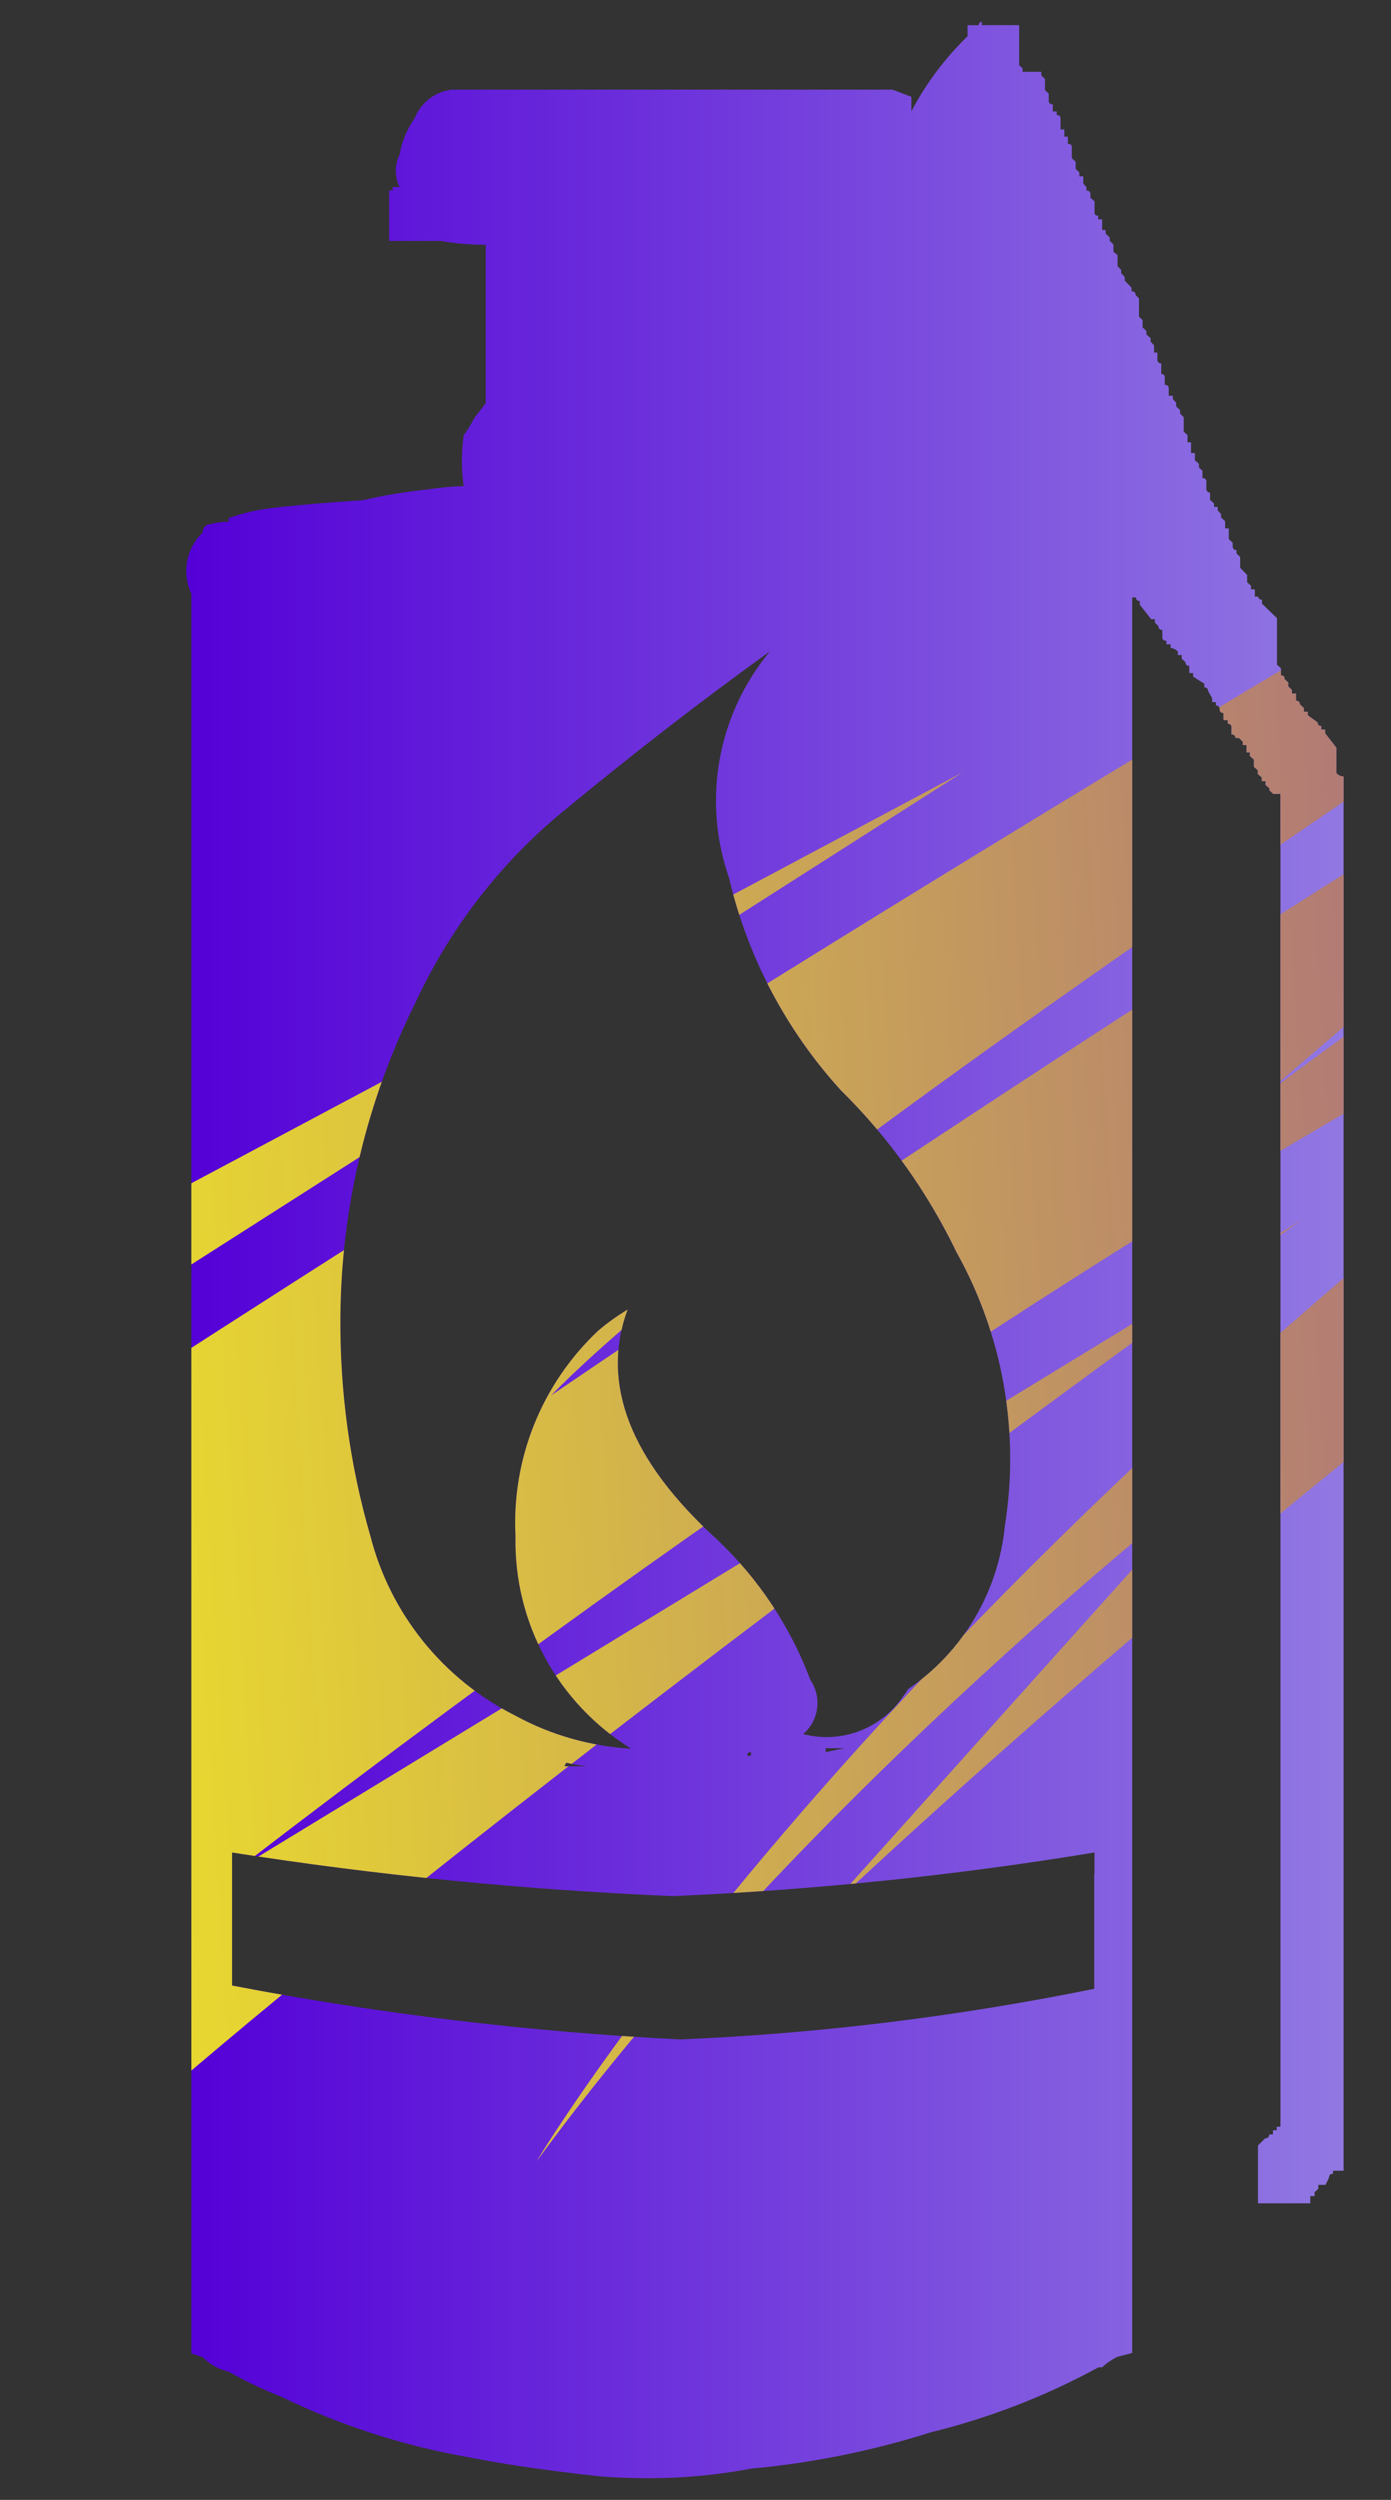 <?xml version="1.0" encoding="utf-8"?>
<!-- Generator: Adobe Illustrator 16.0.0, SVG Export Plug-In . SVG Version: 6.00 Build 0)  -->
<!DOCTYPE svg PUBLIC "-//W3C//DTD SVG 1.1//EN" "http://www.w3.org/Graphics/SVG/1.1/DTD/svg11.dtd">
<svg version="1.1" id="tc" xmlns="http://www.w3.org/2000/svg" xmlns:xlink="http://www.w3.org/1999/xlink" x="0px" y="0px"
	 width="20.032px" height="36px" viewBox="0 0 20.032 36" enable-background="new 0 0 20.032 36" xml:space="preserve">
<rect x="0" y="0" width="20.032" height="36" fill="#333333" stroke="none"/>
<linearGradient id="shape1_1_" gradientUnits="userSpaceOnUse" x1="2.763" y1="1631.621" x2="19.428" y2="1631.621" gradientTransform="matrix(1 0 0 1 -0.08 -1613.621)">
	<stop  offset="0" style="stop-color:#5400D7"/>
	<stop  offset="1" style="stop-color:#9178E2"/>
</linearGradient>
<path id="shape1" fill="url(#shape1_1_)" d="M15.762,26.677v0.313l-0.004,0.004v1.646c-1.967,0.399-3.961,0.646-5.965,0.729
	c-2.166-0.108-4.322-0.367-6.451-0.776v-1.916c2.103,0.331,4.222,0.539,6.347,0.628C11.723,27.217,13.752,27.009,15.762,26.677
	 M8.154,25.384c0.099,0.023,0.197,0.039,0.297,0.052H8.127L8.154,25.384z M10.762,25.271c0.004-0.026,0.027-0.043,0.053-0.039v0.048
	v0.003h-0.053C10.76,25.28,10.76,25.275,10.762,25.271 M11.891,25.175h0.271l-0.271,0.056V25.175z M7.43,24.711
	c-1.041-0.52-1.807-1.464-2.096-2.591c-0.297-1.026-0.441-2.093-0.432-3.16c0.012-1.565,0.378-3.106,1.075-4.509
	c0.478-1.036,1.175-1.956,2.045-2.694c1.038-0.861,2.06-1.653,3.067-2.378c-0.756,0.909-0.979,2.147-0.59,3.263
	c0.267,1.14,0.822,2.192,1.61,3.058c0.687,0.676,1.248,1.465,1.666,2.332c0.668,1.196,0.912,2.583,0.697,3.936
	c-0.093,0.955-0.604,1.82-1.396,2.358c-0.017,0.027-0.031,0.054-0.052,0.076c-0.313,0.486-0.897,0.715-1.457,0.57
	c0.229-0.197,0.271-0.531,0.104-0.779c-0.289-0.77-0.748-1.457-1.342-2.021c-1.254-1.14-1.684-2.245-1.291-3.314
	c-0.152,0.094-0.297,0.195-0.432,0.313c-0.809,0.767-1.238,1.843-1.182,2.95c-0.026,1.244,0.605,2.402,1.664,3.061
	C8.51,25.148,7.942,24.99,7.43,24.711 M14.141,0.313c-0.027,0.001-0.049,0.024-0.047,0.05h-0.16v0.159
	c-0.324,0.314-0.598,0.679-0.809,1.081V1.395l-0.271-0.104H6.508C6.265,1.319,6.059,1.479,5.969,1.707
	C5.861,1.861,5.786,2.039,5.754,2.228c-0.072,0.146-0.072,0.319,0,0.465H5.654v0.05h-0.05V3.47h0.75
	c0.195,0.036,0.393,0.052,0.591,0.054h0.05v2.282l-0.16,0.208c-0.047,0.088-0.1,0.175-0.158,0.258c-0.033,0.241-0.033,0.487,0,0.727
	C6.497,7.007,6.319,7.023,6.141,7.05C5.833,7.082,5.528,7.133,5.227,7.203C4.689,7.238,4.278,7.274,3.991,7.307
	C3.754,7.33,3.519,7.381,3.293,7.46v0.053c-0.109,0.001-0.22,0.018-0.324,0.052C2.939,7.591,2.92,7.628,2.918,7.669
	C2.681,7.897,2.615,8.252,2.756,8.55v25.341l0.162,0.053c0.104,0.104,0.233,0.178,0.375,0.209c0.244,0.139,0.496,0.258,0.752,0.359
	c0.869,0.422,1.791,0.717,2.742,0.881c0.536,0.105,1.146,0.191,1.825,0.265c0.229,0.021,0.462,0.028,0.693,0.03h0.073
	c0.481-0.002,0.963-0.049,1.438-0.138c0.877-0.081,1.743-0.255,2.581-0.521c0.844-0.207,1.658-0.521,2.422-0.938h0.053
	c0.064-0.062,0.141-0.112,0.219-0.151l0.214-0.056V8.603h0.055c0,0.003,0,0.009,0,0.013c0.006,0.025,0.024,0.042,0.054,0.038v0.055
	l0.164,0.208h0.053v0.049l0.053,0.052c0,0.003,0,0.009,0,0.012c0.004,0.027,0.027,0.044,0.055,0.042v0.104c0,0.004,0,0.007,0,0.012
	c0.004,0.025,0.029,0.043,0.059,0.039v0.052h0.06v0.052c0.037,0.003,0.075,0.021,0.104,0.052v0.051h0.056v0.053l0.054,0.048
	c0,0.003,0,0.008,0,0.012c0.004,0.027,0.026,0.045,0.055,0.042v0.104h0.055v0.05l0.162,0.104V9.9
	c0.002-0.001,0.006-0.001,0.009-0.001c0.026,0.003,0.047,0.024,0.045,0.052l0.058,0.103v0.057h0.055v0.051
	c0.004-0.001,0.008-0.001,0.014,0c0.023,0.002,0.041,0.024,0.039,0.05c0,0.003,0,0.009,0,0.012c0.004,0.026,0.025,0.046,0.055,0.042
	v0.104h0.063v0.054c0.005-0.001,0.01-0.001,0.014-0.001c0.021,0.004,0.043,0.026,0.039,0.051v0.104
	c0.004-0.001,0.01-0.001,0.016-0.001c0.023,0.002,0.043,0.026,0.041,0.05h0.049l0.057,0.054v0.049h0.054v0.105H18v0.052l0.058,0.052
	v0.104l0.056,0.05v0.053l0.057,0.05v0.054h0.055v0.053l0.056,0.051v0.028l0.054,0.05h0.104v19.194h-0.053v0.051h-0.055v0.06h-0.055
	c0,0.009,0,0.013,0,0.018c-0.005,0.021-0.029,0.042-0.057,0.038l-0.104,0.104v0.832h0.754v-0.104h0.061V31.57l0.054-0.051v-0.056
	h0.104l0.051-0.104c0-0.006,0-0.01,0-0.014c0.004-0.023,0.025-0.046,0.056-0.039V31.26h0.153V11.182
	c-0.041-0.001-0.078-0.02-0.104-0.05v-0.365l-0.162-0.208v-0.052h-0.056v-0.054c-0.002,0.001-0.008,0.001-0.012,0.001
	c-0.023-0.003-0.043-0.025-0.039-0.05L18.833,10.3v-0.051h-0.056v-0.053l-0.058-0.054c0-0.002,0-0.006,0-0.009
	c-0.004-0.026-0.024-0.044-0.055-0.041V9.988h-0.059V9.935l-0.053-0.051V9.828l-0.055-0.051c0-0.002,0-0.006,0-0.009
	c0.002-0.027-0.021-0.044-0.05-0.041V9.623l-0.057-0.051v-0.67l-0.216-0.209V8.636c0,0-0.004,0-0.006,0
	c-0.022,0.001-0.049-0.019-0.049-0.044h-0.048V8.487h-0.055V8.436l-0.056-0.052V8.28L17.86,8.176V8.022L17.807,7.97V7.92
	c-0.004,0-0.008,0-0.014,0c-0.025-0.003-0.043-0.027-0.041-0.053V7.816l-0.056-0.053V7.609h-0.053V7.506l-0.058-0.054V7.403
	L17.536,7.35V7.3h-0.052V7.251l-0.058-0.053V7.094c-0.004,0-0.008,0-0.012,0c-0.021-0.004-0.043-0.028-0.041-0.054V6.937
	c0.002-0.005,0-0.008,0-0.012c-0.004-0.026-0.027-0.042-0.056-0.04V6.781l-0.051-0.05V6.679l-0.058-0.05V6.524h-0.056V6.37h-0.05
	V6.266l-0.055-0.05V6.008l-0.053-0.053v-0.05l-0.056-0.053V5.799l-0.047-0.051V5.699h-0.06V5.594c0-0.002,0-0.006,0-0.009
	c-0.004-0.027-0.024-0.046-0.057-0.043V5.438c0-0.004,0-0.008-0.002-0.012c0-0.026-0.023-0.042-0.049-0.039V5.233
	c-0.002,0-0.008,0-0.01,0c-0.025-0.002-0.047-0.025-0.045-0.052V5.077H16.62V4.974L16.57,4.92V4.869l-0.06-0.052V4.768l-0.055-0.054
	V4.61l-0.052-0.05V4.299l-0.05-0.053c0-0.003,0-0.007,0-0.011c-0.004-0.026-0.027-0.043-0.057-0.039V4.145L16.197,4.04V3.987
	l-0.051-0.051v-0.05l-0.052-0.053V3.674l-0.059-0.049V3.521l-0.054-0.053v-0.05l-0.058-0.053V3.313h-0.051V3.159h-0.056V3.106
	c-0.004,0-0.008,0.001-0.015,0c-0.022-0.003-0.045-0.025-0.038-0.052V2.899l-0.06-0.051V2.796c0.002-0.004,0-0.007,0-0.011
	c-0.004-0.026-0.027-0.043-0.057-0.04v-0.05l-0.045-0.052V2.54h-0.057V2.483l-0.053-0.05V2.329l-0.056-0.051V2.122
	c0.002-0.004,0.002-0.009,0-0.013c-0.004-0.025-0.028-0.042-0.056-0.036V1.968h-0.051V1.864h-0.055V1.708c0-0.003,0-0.007,0-0.011
	c-0.004-0.026-0.027-0.044-0.055-0.039V1.605h-0.057V1.501c-0.004,0.001-0.008,0.001-0.015,0.001
	c-0.022-0.001-0.045-0.024-0.043-0.05V1.349l-0.056-0.054h0.002V1.137l-0.053-0.05V1.034h-0.269v-0.05l-0.05-0.046V0.362h-0.537
	v-0.05L14.141,0.313L14.141,0.313z"/>
<g>
	<g>
		<g>
			<defs>
				<path id="SVGID_1_" d="M15.762,26.677v0.313l-0.004,0.004v1.646c-1.967,0.399-3.961,0.646-5.965,0.729
					c-2.166-0.108-4.322-0.367-6.451-0.776v-1.916c2.103,0.331,4.222,0.539,6.347,0.628C11.723,27.217,13.752,27.009,15.762,26.677
					 M8.154,25.384c0.099,0.023,0.197,0.039,0.297,0.052H8.127L8.154,25.384z M10.762,25.271c0.004-0.026,0.027-0.043,0.053-0.039
					v0.048v0.003h-0.053C10.76,25.28,10.76,25.275,10.762,25.271 M11.891,25.175h0.271l-0.271,0.056V25.175z M7.43,24.711
					c-1.041-0.52-1.807-1.464-2.096-2.591c-0.297-1.026-0.441-2.093-0.432-3.16c0.012-1.565,0.378-3.106,1.075-4.509
					c0.478-1.036,1.175-1.956,2.045-2.694c1.038-0.861,2.06-1.653,3.067-2.378c-0.756,0.909-0.979,2.147-0.59,3.263
					c0.267,1.14,0.822,2.192,1.61,3.058c0.687,0.676,1.248,1.465,1.666,2.332c0.668,1.196,0.912,2.583,0.697,3.936
					c-0.093,0.955-0.604,1.82-1.396,2.358c-0.017,0.027-0.031,0.054-0.052,0.076c-0.313,0.486-0.897,0.715-1.457,0.57
					c0.229-0.197,0.271-0.531,0.104-0.779c-0.289-0.77-0.748-1.457-1.342-2.021c-1.254-1.14-1.684-2.245-1.291-3.314
					c-0.152,0.094-0.297,0.195-0.432,0.313c-0.809,0.767-1.238,1.843-1.182,2.95c-0.026,1.244,0.605,2.402,1.664,3.061
					C8.51,25.148,7.942,24.99,7.43,24.711 M14.141,0.313c-0.027,0.001-0.049,0.024-0.047,0.05h-0.16v0.159
					c-0.324,0.314-0.598,0.679-0.809,1.081V1.395l-0.271-0.104H6.508C6.265,1.319,6.059,1.479,5.969,1.707
					C5.861,1.861,5.786,2.039,5.754,2.228c-0.072,0.146-0.072,0.319,0,0.465H5.654v0.05h-0.05V3.47h0.75
					c0.195,0.036,0.393,0.052,0.591,0.054h0.05v2.282l-0.16,0.208c-0.047,0.088-0.1,0.175-0.158,0.258
					c-0.033,0.241-0.033,0.487,0,0.727C6.497,7.007,6.319,7.023,6.141,7.05C5.833,7.082,5.528,7.133,5.227,7.203
					C4.689,7.238,4.278,7.274,3.991,7.307C3.754,7.33,3.519,7.381,3.293,7.46v0.053c-0.109,0.001-0.22,0.018-0.324,0.052
					C2.939,7.591,2.92,7.628,2.918,7.669C2.681,7.897,2.615,8.252,2.756,8.55v25.341l0.162,0.053
					c0.104,0.104,0.233,0.178,0.375,0.209c0.244,0.139,0.496,0.258,0.752,0.359c0.869,0.422,1.791,0.717,2.742,0.881
					c0.536,0.105,1.146,0.191,1.825,0.265c0.229,0.021,0.462,0.028,0.693,0.03h0.073c0.481-0.002,0.963-0.049,1.438-0.138
					c0.877-0.081,1.743-0.255,2.581-0.521c0.844-0.207,1.658-0.521,2.422-0.938h0.053c0.064-0.062,0.141-0.112,0.219-0.151
					l0.214-0.056V8.603h0.055c0,0.003,0,0.009,0,0.013c0.006,0.025,0.024,0.042,0.054,0.038v0.055l0.164,0.208h0.053v0.049
					l0.053,0.052c0,0.003,0,0.009,0,0.012c0.004,0.027,0.027,0.044,0.055,0.042v0.104c0,0.004,0,0.007,0,0.012
					c0.004,0.025,0.029,0.043,0.059,0.039v0.052h0.06v0.052c0.037,0.003,0.075,0.021,0.104,0.052v0.051h0.056v0.053l0.054,0.048
					c0,0.003,0,0.008,0,0.012c0.004,0.027,0.026,0.045,0.055,0.042v0.104h0.055v0.05l0.162,0.104V9.9
					c0.002-0.001,0.006-0.001,0.009-0.001c0.026,0.003,0.047,0.024,0.045,0.052l0.058,0.103v0.057h0.055v0.051
					c0.004-0.001,0.008-0.001,0.014,0c0.023,0.002,0.041,0.024,0.039,0.05c0,0.003,0,0.009,0,0.012
					c0.004,0.026,0.025,0.046,0.055,0.042v0.104h0.063v0.054c0.005-0.001,0.01-0.001,0.014-0.001
					c0.021,0.004,0.043,0.026,0.039,0.051v0.104c0.004-0.001,0.01-0.001,0.016-0.001c0.023,0.002,0.043,0.026,0.041,0.05h0.049
					l0.057,0.054v0.049h0.054v0.105H18v0.052l0.058,0.052v0.104l0.056,0.05v0.053l0.057,0.05v0.054h0.055v0.053l0.056,0.051v0.028
					l0.054,0.05h0.104v19.194h-0.053v0.051h-0.055v0.06h-0.055c0,0.009,0,0.013,0,0.018c-0.005,0.021-0.029,0.042-0.057,0.038
					l-0.104,0.104v0.832h0.754v-0.104h0.061V31.57l0.054-0.051v-0.056h0.104l0.051-0.104c0-0.006,0-0.01,0-0.014
					c0.004-0.023,0.025-0.046,0.056-0.039V31.26h0.153V11.182c-0.041-0.001-0.078-0.02-0.104-0.05v-0.365l-0.162-0.208v-0.052
					h-0.056v-0.054c-0.002,0.001-0.008,0.001-0.012,0.001c-0.023-0.003-0.043-0.025-0.039-0.05L18.833,10.3v-0.051h-0.056v-0.053
					l-0.058-0.054c0-0.002,0-0.006,0-0.009c-0.004-0.026-0.024-0.044-0.055-0.041V9.988h-0.059V9.935l-0.053-0.051V9.828
					l-0.055-0.051c0-0.002,0-0.006,0-0.009c0.002-0.027-0.021-0.044-0.05-0.041V9.623l-0.057-0.051v-0.67l-0.216-0.209V8.636
					c0,0-0.004,0-0.006,0c-0.022,0.001-0.049-0.019-0.049-0.044h-0.048V8.487h-0.055V8.436l-0.056-0.052V8.28L17.86,8.176V8.022
					L17.807,7.97V7.92c-0.004,0-0.008,0-0.014,0c-0.025-0.003-0.043-0.027-0.041-0.053V7.816l-0.056-0.053V7.609h-0.053V7.506
					l-0.058-0.054V7.403L17.536,7.35V7.3h-0.052V7.251l-0.058-0.053V7.094c-0.004,0-0.008,0-0.012,0
					c-0.021-0.004-0.043-0.028-0.041-0.054V6.937c0.002-0.005,0-0.008,0-0.012c-0.004-0.026-0.027-0.042-0.056-0.04V6.781
					l-0.051-0.05V6.679l-0.058-0.05V6.524h-0.056V6.37h-0.05V6.266l-0.055-0.05V6.008l-0.053-0.053v-0.05l-0.056-0.053V5.799
					l-0.047-0.051V5.699h-0.06V5.594c0-0.002,0-0.006,0-0.009c-0.004-0.027-0.024-0.046-0.057-0.043V5.438
					c0-0.004,0-0.008-0.002-0.012c0-0.026-0.023-0.042-0.049-0.039V5.233c-0.002,0-0.008,0-0.01,0
					c-0.025-0.002-0.047-0.025-0.045-0.052V5.077H16.62V4.974L16.57,4.92V4.869l-0.06-0.052V4.768l-0.055-0.054V4.61l-0.052-0.05
					V4.299l-0.05-0.053c0-0.003,0-0.007,0-0.011c-0.004-0.026-0.027-0.043-0.057-0.039V4.145L16.197,4.04V3.987l-0.051-0.051v-0.05
					l-0.052-0.053V3.674l-0.059-0.049V3.521l-0.054-0.053v-0.05l-0.058-0.053V3.313h-0.051V3.159h-0.056V3.106
					c-0.004,0-0.008,0.001-0.015,0c-0.022-0.003-0.045-0.025-0.038-0.052V2.899l-0.06-0.051V2.796c0.002-0.004,0-0.007,0-0.011
					c-0.004-0.026-0.027-0.043-0.057-0.04v-0.05l-0.045-0.052V2.54h-0.057V2.483l-0.053-0.05V2.329l-0.056-0.051V2.122
					c0.002-0.004,0.002-0.009,0-0.013c-0.004-0.025-0.028-0.042-0.056-0.036V1.968h-0.051V1.864h-0.055V1.708
					c0-0.003,0-0.007,0-0.011c-0.004-0.026-0.027-0.044-0.055-0.039V1.605h-0.057V1.501c-0.004,0.001-0.008,0.001-0.015,0.001
					c-0.022-0.001-0.045-0.024-0.043-0.05V1.349l-0.056-0.054h0.002V1.137l-0.053-0.05V1.034h-0.269v-0.05l-0.05-0.046V0.362h-0.537
					v-0.05L14.141,0.313L14.141,0.313z"/>
			</defs>
			<clipPath id="SVGID_2_">
				<use xlink:href="#SVGID_1_"  overflow="visible"/>
			</clipPath>
			
				<linearGradient id="SVGID_3_" gradientUnits="userSpaceOnUse" x1="-1572.108" y1="519.564" x2="-1526.58" y2="519.564" gradientTransform="matrix(0.998 -0.062 0.062 0.998 1531.172 -597.946)">
				<stop  offset="0" style="stop-color:#FFFF13"/>
				<stop  offset="1" style="stop-color:#7411C3"/>
			</linearGradient>
			<path clip-path="url(#SVGID_2_)" fill="url(#SVGID_3_)" d="M2.522,17.164l11.341-6.042L-0.96,20.58l0.543,0.889
				c0,0,28.676-18.854,37.51-21.468c0,0-24.502,15.325-29.155,20.093c0,0,13.448-9.158,17.851-11.281l-5.105,4.229l2.086-1.197
				l-4.633,3.985c0,0,8.713-6.801,18.08-9.804l3.51,3.688c0,0-7.875,0.139-18.658,13.96c0,0,4.01-6.147,5.893-8.397
				c0,0-7.488,5.161-15.065,12.243l5.672-6.326c0,0-5.922,4.566-9.841,9.93c0,0,5.677-9.596,20.548-19.41
				c0,0-8.151,2.359-24.856,15.205c0,0,14.58-8.875,15.317-9.348c0.67-0.467-18.498,13.17-20.502,16.78
				c-2.215,3.62-3.487-14.49-3.487-14.49L2.522,17.164z"/>
		</g>
	</g>
</g>
</svg>
